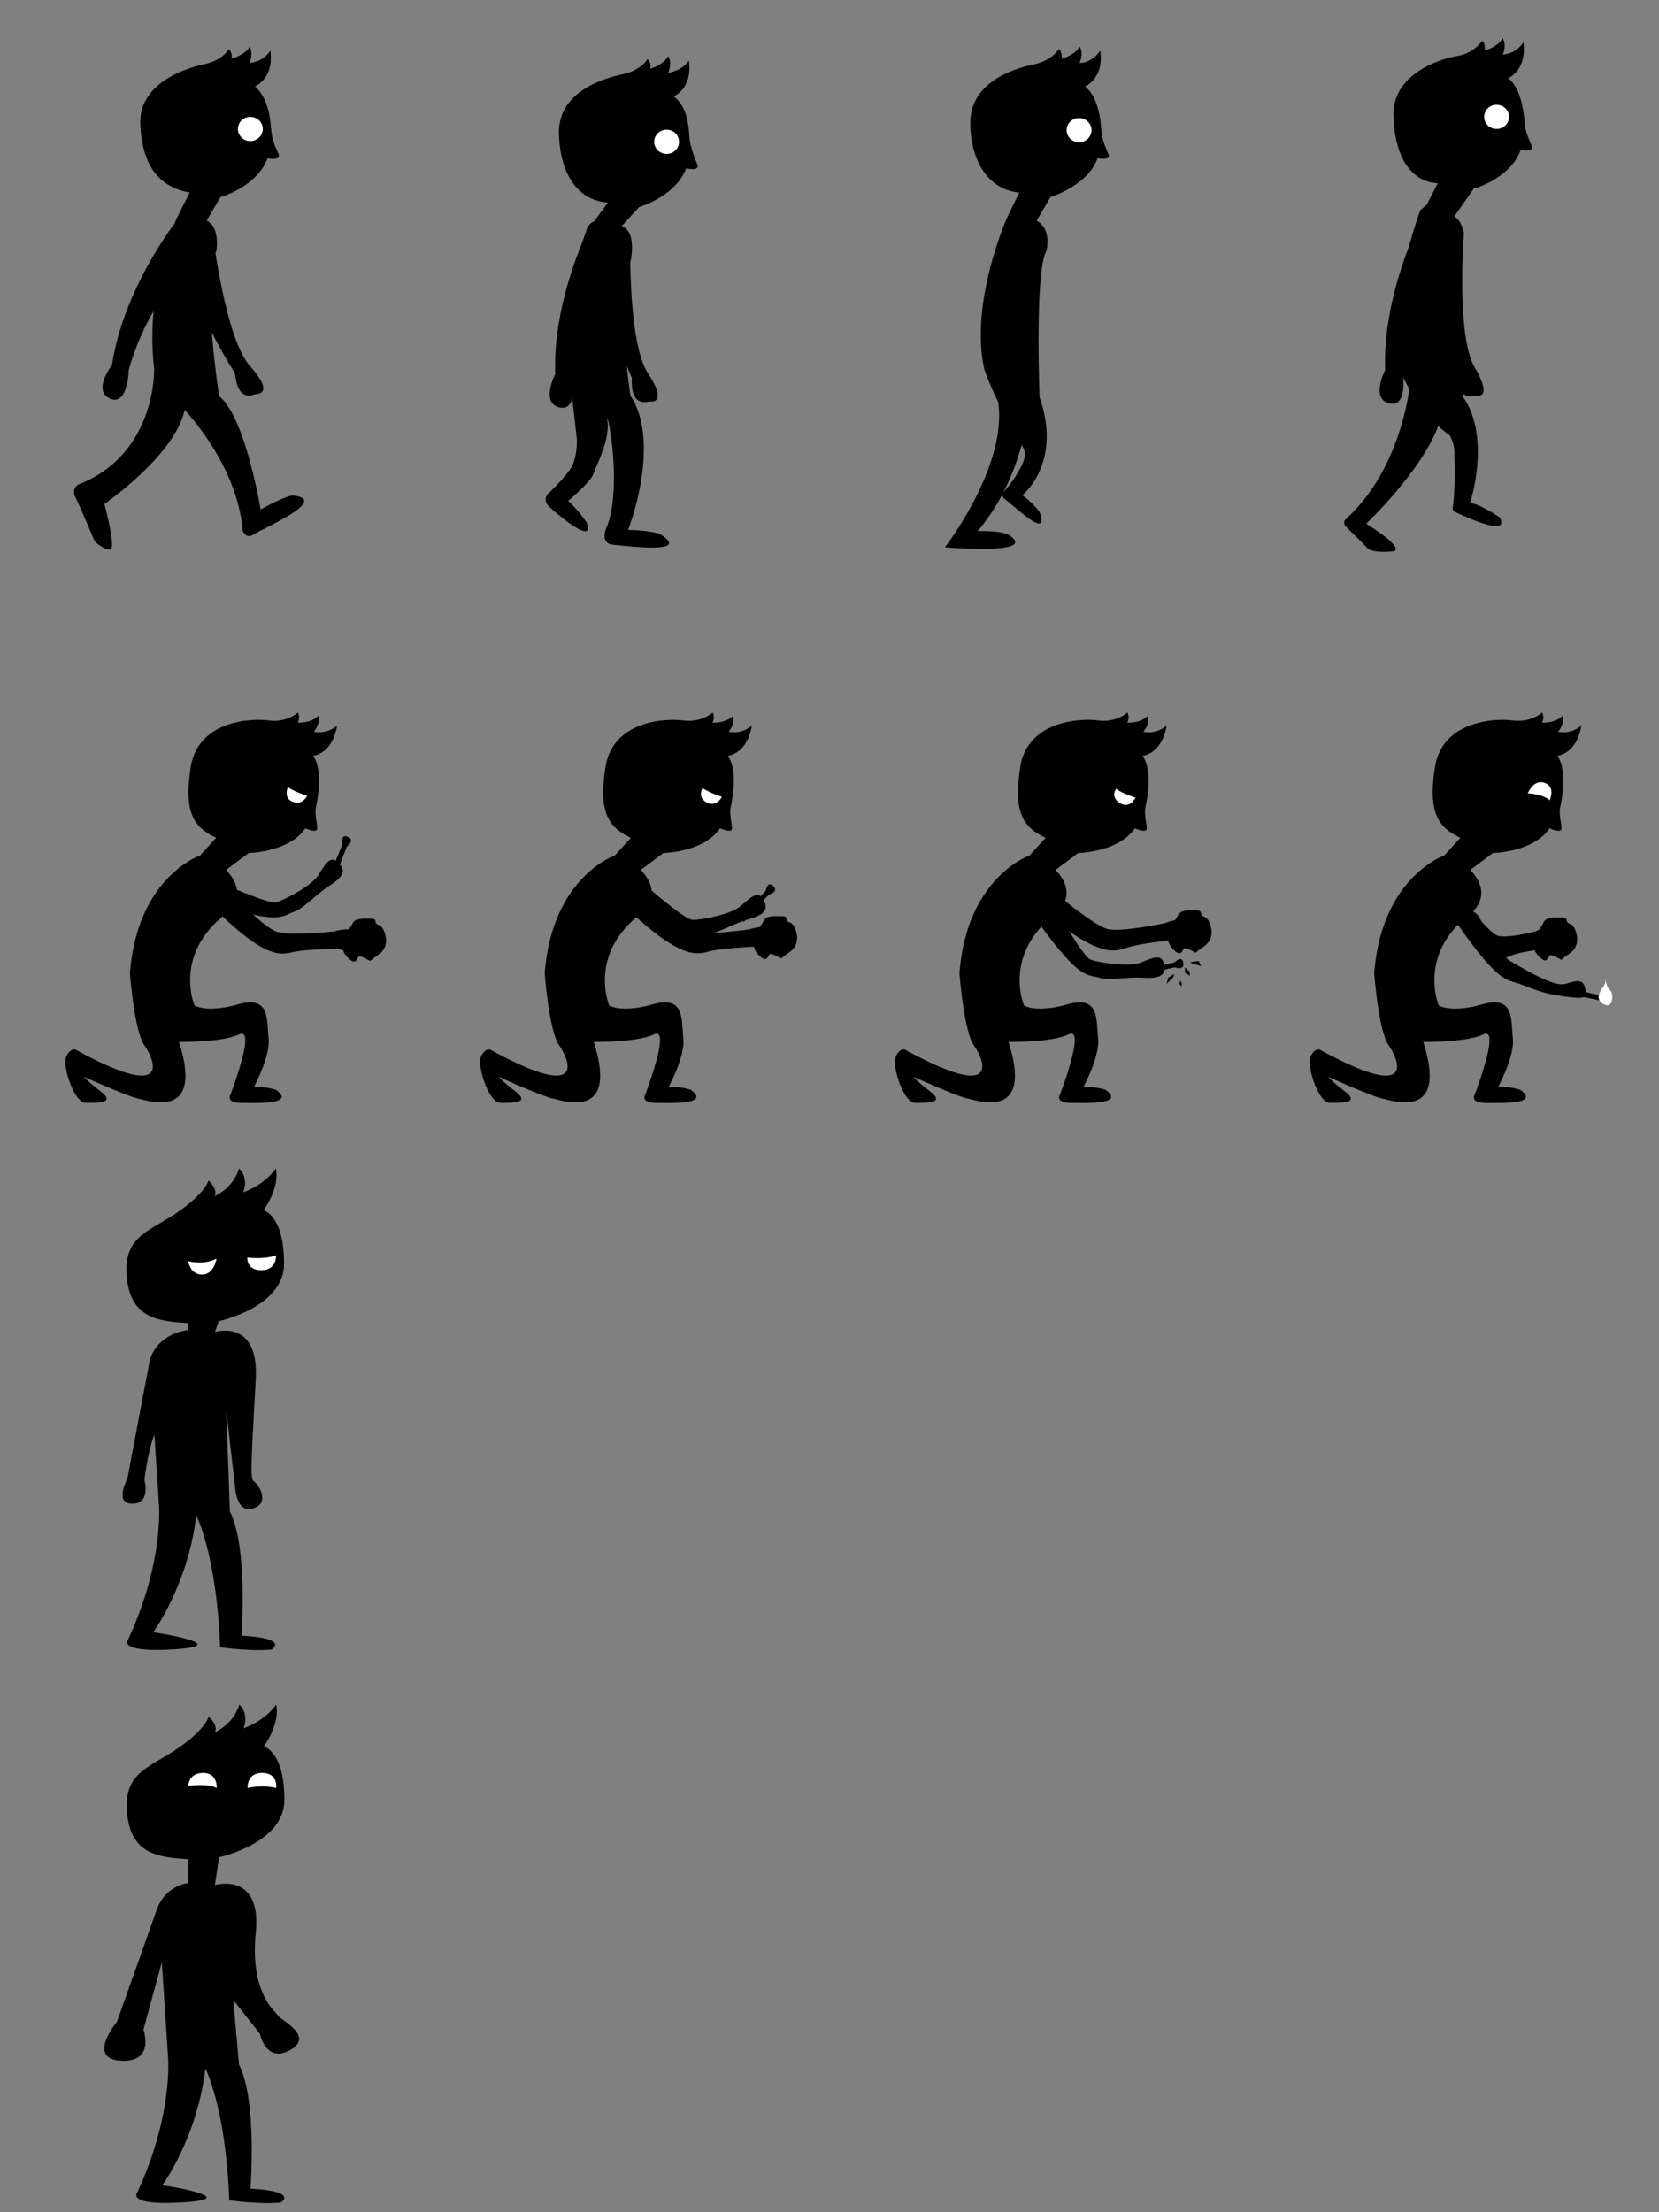 <svg xmlns="http://www.w3.org/2000/svg" xmlns:xlink="http://www.w3.org/1999/xlink" width="1200" height="1600" viewBox="0 0 1200 1600"><rect x="0" y="0" width="1200" height="1600" fill="#808080" stroke="none"/><defs><style>.cls-1{fill:none;}.cls-2{fill:#fff;}</style><symbol id="sad-2" data-name="sad" viewBox="0 0 300 400"><rect class="cls-1" width="300" height="400"/><path d="M190.7,75.22s11.82-15.78,8.86-30.12c0,0-7.38,11.47-23.63,17.21,0,0,4.43-10-3-17.21,0,0-3,12.91-17.72,20.08,0,0,3-4.3-4.43-11.47,0,0-1.48,8.61-22.15,22.95S88.79,93.86,91.74,124s23.63,31.56,44.31,33l.2,4.92s-22,1.82-27.91,21.9L92.17,269.33S83,286.4,94.29,287.45c15.51,1.43,10.15-17.35,10.15-17.35,3.17-23.53,7.24-32.33,7.24-32.33l-1.22-18.5,4.43,67.41s4.43,41.6-22.15,99c0,0-8.86,10,34,7.17s-13.05-12.21-16-12.21c0,0,25.39-34.46,31.23-84.63,0,0,14.7,28.26,17.27,95.4,0,0,21.89,3.2,37.34,1.61,0,0,13.35-8.11-22-10,0,0,5-63.91-8.29-89.73l-2.7-74,6.61,57.9s1.67,20.74,16,12.37c6.81-4,2.62-14.26-3-18.58-2.55-2-.81-25,1.81-73.2,2.43-44.62-29.54-34.42-29.54-34.42l2.75-7.79s47.26-10,47.26-41.6S193.65,76.65,190.7,75.22Z"/><path class="cls-2" d="M199.63,107.94s.85,10.54-10.38,10.74-10.38-9.15-10.38-9.15S190.8,111.12,199.63,107.94Z"/><path class="cls-2" d="M156.59,110.33s-1.58,11.34-10.27,11.54-10.27-9.75-10.27-9.75S146.9,115.3,156.59,110.33Z"/></symbol><symbol id="happy-2" data-name="happy" viewBox="0 0 300 400"><rect class="cls-1" width="300" height="400"/><path d="M190.9,62.93s11.82-15.78,8.86-30.12c0,0-7.38,11.47-23.63,17.21,0,0,4.43-10-3-17.21,0,0-3,12.91-17.72,20.08,0,0,3-4.3-4.43-11.47,0,0-1.48,8.61-22.15,22.95S89,81.57,91.95,111.69s23.63,31.56,44.31,33V161.9s-17.72,1.43-23.63,21.52L84.56,262.3S62.29,289,87.4,290.42,103.76,268,103.76,268l13.29-48.77h0l4.43,67.41s4.43,41.6-22.15,99c0,0-8.86,10,34,7.17s-13.05-12.21-16-12.21c0,0,25.39-34.46,31.23-84.63,0,0,14.7,28.26,17.27,95.4,0,0,21.89,3.2,37.34,1.61,0,0,13.35-8.11-22-10,0,0,5-63.91-8.29-89.73l-4.12-46.73,19.2,24.38s4.37,21.75,22.09,11.71-7.32-21.75-8.8-24.62S180.56,242.22,185,197.76s-29.54-34.42-29.54-34.42l3-20.08s47.26-10,47.26-41.6S193.86,64.36,190.9,62.93Z"/><path class="cls-2" d="M179.09,93.12s-.77-11,10.74-10.83,9.93,10.83,9.93,10.83A51.68,51.68,0,0,0,179.09,93.12Z"/><path class="cls-2" d="M156.79,93.12s.66-11-10-10.83-10.54,9.32-10.54,9.32S149.43,89.6,156.79,93.12Z"/></symbol><symbol id="fire01" data-name="fire01" viewBox="0 0 300 400"><rect class="cls-1" width="300" height="400"/><path d="M179.9,216.92s29.14-.43,40.94-17.84c0,0,8.77,4,8.63,0s-1.87-9.92-1-14.82,5.75-26.32-2-37.69c0,0,13.81-.86,17.4-21.86A19.25,19.25,0,0,1,227,129.18s5-5.47,3.16-11.51c0,0-3.74,5.18-14.82,5a7.79,7.79,0,0,0,.14-7.34s-7.77,7.48-21.29,5.75-51.06.43-56.24,33.8,2.45,43.58,18.41,51.06l-11.65,12.8S99.25,234.29,94,304c0,0,3.12,41.63,10.41,52s20.81,41.63-48.91,3.64c0,0-3.65-2.88-7.32,3.93s5.5,34.08,13.63,34.08,22.27.52,11.14-8.13S60.8,378.82,60.8,378.82,92.25,393,99.86,394.55s47.71,16,29.62-41c0,0,30.82.55,43.55-5.45s-6.36,43.68-6.36,43.68-3.71,5.89,8,5.94,39.39,1.11,25-9.5a48.26,48.26,0,0,0-16-2.12s12.19-22.26,10.6-35.52,1.59-31.28-23.33-23.86c0,0-19.61,5.83-30.22.53,0,0-15.9-37.11,23.33-66.79,0,0,17-12.72-.53-31.28Z"/><path d="M166.5,245.73s23.88,24.4,33.11,27.93,41.88,0,41.88,0,19.35-6,19.35,6-9.18,8.38-17,6.57c0,0-21.11.29-30.18,2s-19.34,8.18-59-31.66S166.5,245.73,166.5,245.73Z"/><path d="M279.3,279.69s-.66-9-5.27-10.62,0-4.61-5.93-4.61-11.25-.54-13.17,3.62-12.19,14.82-4.12,23.71,6.71-1.32,10,0-1.63-1,3.31,1.32,2.63,2.63,5.93,0S279.3,288.33,279.3,279.69Z"/><path d="M162,239.43s32,14.49,37.56,13.17,25.67-11.76,30.62-19.55,8.48-14.38,13.63-9.76,7.45,8.89-4.73,16.8-18.44,16.47-26.68,19.43-10.14,9.55-57.6-5.93S162,239.43,162,239.43Z"/><path d="M247.76,210.61l-10.34,24.92,3.94,1.59,9.46-24.72s6.13-4.66,1.11-7S247.53,208.1,247.76,210.61Z"/><path class="cls-2" d="M210.85,179.47c7.73,3.79,11.3-3.86,11.3-3.86s-11.16-3.72-13.92-6.48C208.23,169.14,205,176.62,210.85,179.47Z"/></symbol><symbol id="fire02" data-name="fire02" viewBox="0 0 300 400"><rect class="cls-1" width="300" height="400"/><path d="M179.9,216.92s29.14-.43,40.94-17.84c0,0,8.77,4,8.63,0s-1.87-9.92-1-14.82,5.75-26.32-2-37.69c0,0,13.81-.86,17.4-21.86A19.25,19.25,0,0,1,227,129.18s5-5.47,3.16-11.51c0,0-3.74,5.18-14.82,5a7.79,7.79,0,0,0,.14-7.34s-7.77,7.48-21.29,5.75-51.06.43-56.24,33.8,2.45,43.58,18.41,51.06l-11.65,12.8S99.25,234.29,94,304c0,0,3.12,41.63,10.41,52s20.81,41.63-48.91,3.64c0,0-3.65-2.88-7.32,3.93s5.5,34.08,13.63,34.08,22.27.52,11.14-8.13S60.8,378.82,60.8,378.82,92.25,393,99.86,394.55s47.71,16,29.62-41c0,0,30.82.55,43.55-5.45s-6.36,43.68-6.36,43.68-3.71,5.89,8,5.94,39.39,1.11,25-9.5a48.26,48.26,0,0,0-16-2.12s12.19-22.26,10.6-35.52,1.59-31.28-23.33-23.86c0,0-19.61,5.83-30.22.53,0,0-15.9-37.11,23.33-66.79,0,0,17-12.72-.53-31.28Z"/><path d="M165.92,246.95s24.74,23.53,34.08,26.73,41.85-1.5,41.85-1.5,19.12-6.67,19.55,5.34-8.87,8.71-16.74,7.17c0,0-21.09,1-30.09,3s-19,8.87-60-29.54S165.92,246.95,165.92,246.95Z"/><path d="M276.61,277.84s-.66-9-5.27-10.62,0-4.61-5.93-4.61-11.25-.54-13.17,3.62S240,281.06,248.12,290s6.71-1.32,10,0-1.63-1,3.31,1.32,2.63,2.63,5.93,0S276.61,286.48,276.61,277.84Z"/><path d="M168.61,241.81s26.45,23.09,32.18,23.43,28-3.87,34.95-9.91S248,244,251.59,249.91s4.58,10.66-9.37,14.72-22.41,10.46-31.14,10.93-12.46,6.23-53.46-22.26S168.61,241.81,168.61,241.81Z"/><path d="M253.77,244.4,235,263.8l3.09,2.92L256,247.19s7.41-2.09,3.59-6.09S254.48,242,253.77,244.4Z"/><path class="cls-2" d="M210.85,180.16c7.53,4.17,11.3-3.86,11.3-3.86s-11.16-3.72-13.92-6.48C208.23,169.83,204.21,176.49,210.85,180.16Z"/></symbol><symbol id="fire03" data-name="fire03" viewBox="0 0 300 400"><rect class="cls-1" width="300" height="400"/><path d="M179.9,216.92s29.14-.43,40.94-17.84c0,0,8.77,4,8.63,0s-1.87-9.92-1-14.82,5.75-26.32-2-37.69c0,0,13.81-.86,17.4-21.86A19.25,19.25,0,0,1,227,129.18s5-5.47,3.16-11.51c0,0-3.74,5.18-14.82,5a7.79,7.79,0,0,0,.14-7.34s-7.77,7.48-21.29,5.75-51.06.43-56.24,33.8,2.45,43.58,18.41,51.06l-11.65,12.8S99.25,234.29,94,304c0,0,3.12,41.63,10.41,52s20.81,41.63-48.91,3.64c0,0-3.65-2.88-7.32,3.93s5.5,34.08,13.63,34.08,22.27.52,11.14-8.13S60.8,378.82,60.8,378.82,92.25,393,99.86,394.55s47.71,16,29.62-41c0,0,30.82.55,43.55-5.45s-6.36,43.68-6.36,43.68-3.71,5.89,8,5.94,39.39,1.11,25-9.5a48.26,48.26,0,0,0-16-2.12s12.19-22.26,10.6-35.52,1.59-31.28-23.33-23.86c0,0-19.61,5.83-30.22.53,0,0-15.9-37.11,23.33-66.79,0,0,17-12.72-.53-31.28Z"/><path d="M165.2,247.43s26.22,21.86,35.75,24.45,41.66-4.22,41.66-4.22,18.65-7.9,19.86,4.05S254.19,281,246.24,280c0,0-21,2.42-29.83,5S198,295,154.57,259.39,165.2,247.43,165.2,247.43Z"/><path d="M276.41,273.71s-.66-9-5.27-10.62,0-4.61-5.93-4.61S254,257.94,252,262.1s-12.19,14.82-4.12,23.71,6.71-1.32,10,0-1.63-1,3.31,1.32,2.63,2.63,5.93,0S276.41,282.35,276.41,273.71Z"/><path d="M166.13,261.09s17.23,30.6,22.51,32.83,27.66,5.69,36.25,2.33,15.34-6.58,16.76.18.75,11.58-13.75,10.75-24.61,2.38-33-.1-13.83,1.71-43-38.84S166.13,261.09,166.13,261.09Z"/><path d="M249.33,296.11l-26.42,5.46.9,4.15,25.76-6.08s7.3,2.45,6.4-3S251.28,294.51,249.33,296.11Z"/><polygon points="260.63 295.94 266.96 295.02 268.81 298.71 262.58 296.86 260.63 295.94"/><polygon points="257.11 299.67 260.63 302.86 260.63 305.72 257.11 303.63 257.11 299.67"/><polygon points="249.42 304.4 245.06 307.02 243.85 311.63 248.5 307.02 249.42 304.4"/><polygon points="253.89 309.17 252.96 311.63 254.81 313.32 254.81 311.25 253.89 309.17"/><path class="cls-2" d="M221.34,176.95s-11.16-3.72-13.92-6.48c0,0-4.69,5.79,2.62,10.34S221.34,176.95,221.34,176.95Z"/></symbol><symbol id="fire04" data-name="fire04" viewBox="0 0 300 400"><rect class="cls-1" width="300" height="400"/><path d="M179.9,216.92s29.14-.43,40.94-17.84c0,0,8.77,4,8.63,0s-1.87-9.92-1-14.82,5.75-26.32-2-37.69c0,0,13.81-.86,17.4-21.86A19.25,19.25,0,0,1,227,129.18s5-5.47,3.16-11.51c0,0-3.74,5.18-14.82,5a7.79,7.79,0,0,0,.14-7.34s-7.77,7.48-21.29,5.75-51.06.43-56.24,33.8,2.45,43.58,18.41,51.06l-11.65,12.8S99.25,234.29,94,304c0,0,3.12,41.63,10.41,52s20.81,41.63-48.91,3.64c0,0-3.65-2.88-7.32,3.93s5.5,34.08,13.63,34.08,22.27.52,11.14-8.13S60.8,378.82,60.8,378.82,92.25,393,99.86,394.55s47.71,16,29.62-41c0,0,30.82.55,43.55-5.45s-6.36,43.68-6.36,43.68-3.71,5.89,8,5.94,39.39,1.11,25-9.5a48.26,48.26,0,0,0-16-2.12s12.19-22.26,10.6-35.52,1.59-31.28-23.33-23.86c0,0-19.61,5.83-30.22.53,0,0-15.9-37.11,23.33-66.79,0,0,17-12.72-.53-31.28Z"/><path d="M156.9,249s18.93,24.26,25.6,27.38,28.58-2.9,28.58-2.9,12.56-7.69,13.85,5.07-5.36,9.54-10.88,8.15c0,0-14.37,1.77-20.39,4.17s-12.32,10-43.64-29.55S156.9,249,156.9,249Z"/><path d="M240.87,278.81s-.66-9-5.27-10.62,0-4.61-5.93-4.61-11.25-.54-13.17,3.62-12.19,14.82-4.12,23.71,6.71-1.32,10,0-1.63-1,3.31,1.32,2.63,2.63,5.93,0S240.87,287.45,240.87,278.81Z"/><path d="M168.83,261.68s17.77,30.57,23.35,33.34,30.82,19.34,39.89,16.61,13.06-3.64,14.57,3.46-.63,7.62-15.94,5.51-22.65-5.7-31.51-9-14.59.57-45.33-43.78S168.83,261.68,168.83,261.68Z"/><path d="M258.38,320.2,232.13,314l-.93,4.14,25.91,5.38s5.58,5.3,7.07,0S260.82,319.58,258.38,320.2Z"/><path class="cls-2" d="M261.42,308s.08,5.53,3,7.86,2.51,12.88-3,11-6.47-6-3.09-11.16S261.2,310.83,261.42,308Z"/><path class="cls-2" d="M205.08,173.78s10.34.28,15.85,5c0,0,4.27-9.51-3.17-12.4S206.32,171,205.08,173.78Z"/></symbol><symbol id="pr01" data-name="pr01" viewBox="0 0 300 400"><rect class="cls-1" width="300" height="400"/><path d="M159.5,142.5s26-7,34-28c0,0,10,2,8-3s-4-8-5-15-1-24-12-34c0,0,14-6,11-26,0,0-4,8-15,9,0,0,3-7,0-12,0,0-1,5-13,9a7.83,7.83,0,0,0-2-7s-4,8-18,11-47,14-46,43,12.71,45.72,35.71,49.72L128.5,156.5s-24,50-17,110c0,0,2,62-55,84,0,0-5,3-2,9s14,32,14,32,6,6,11,6-4-33-4-33,51-35,58-68c0,0,38,39,42,87,0,0,2,7,8,3s55-25,29-28c0,0-2-2-24,10,0,0-11-67-30-82,0,0-13-84-2-105,0,0,3-17-7-22Z"/><path d="M154,170s9,75,27,95,5,20,4,20-13,7-15-15c0,0-35-54-33-82S154,170,154,170Z"/><path d="M126,162S89,210,81,264c0,0-14,18-2,24s14-15,14-19,12.49-40.49,25-53C118,216,164,173,126,162Z"/><ellipse class="cls-2" cx="181.07" cy="93.28" rx="9" ry="8.75"/></symbol><symbol id="pr02" data-name="pr02" viewBox="0 0 300 400"><rect class="cls-1" width="300" height="400"/><path d="M149.68,163.55l12.63-13.82s26.43-7.66,34-28c0,0,10.33,2.61,8-3a99,99,0,0,1-5-15c-1.34-5.3.2-25.07-12-34,0,0,13.83-5.59,11-26,0,0-3.38,6.68-15,9,0,0,3.22-7.5,0-12,0,0-2.72,5.71-13,9a7,7,0,0,0-2-7s-4.39,8.13-18,11-46.82,12.53-46,43,14.5,48.4,35.42,49.78L129.67,160.2s-3.69.71-5.55,6.62S102,223.29,111.5,266.5L117.31,318s.31,10.67-3.14,18.27-18.4,21.51-18.4,21.51-2.67,4,.45,7.56,35.33,31.37,27.94,12.26A92,92,0,0,0,111,362.31s15.71-13.17,18-19.06c3.78-9.8,11.86-25.16,10.45-38.32-1.36-12.69,11.08,42.8,0,74.92,0,0-6.91,13.12,4.14,14.16s58,7.09,33.16-8.12a100.07,100.07,0,0,0-22.46-2.59s24.52-62.23,1.73-97.24c0,0-10.49-65.76.37-98.45C156.36,187.61,160.5,167.16,149.68,163.55Z"/><path d="M155.91,172.09s-2.07,75.51,12.8,97.93,2,20.52,1,20.37-13.88,5-12.64-17c0,0-26.72-58.54-20.64-85.95S155.91,172.09,155.91,172.09Z"/><path d="M127.17,162S99.58,216,101.6,270.51c0,0-10.47,20.26,2.43,24s11-17.31,10.28-21.24,4.87-42.09,14.87-56.68C129.19,216.55,166.54,165.86,127.17,162Z"/><ellipse class="cls-2" cx="182.19" cy="102.57" rx="9" ry="8.75"/></symbol><symbol id="pr03" data-name="pr03" viewBox="0 0 300 400"><rect class="cls-1" width="300" height="400"/><path d="M159.95,142.45s26.81-8,33.9-28c0,0,9.82,1.82,8-2.62s-4.55-10.91-5-15.29-.84-25.06-12-34c0,0,13.9-5.62,11-26,0,0-5.22,8.8-15,9,0,0,3.31-7.1,0-12,0,0-1.74,5.49-13,9,0,0,.79-5-2-7,0,0-4.55,8.1-18,11s-46.5,12.39-46,43,15.76,48.08,35.42,49.72l-8.42,17.28s-27.58,60.85-17,110c0,0,5.55,18.71,26.49,54.9,0,0,5.46,4.31,1.44,13.52-5,11.44-13.77,20.77-13.77,20.77s-3.26,2.33,1.63,5.93c7.15,5.28,31.73,29.37,24.34,8.72a59.16,59.16,0,0,0-12.5-12.23s29.15-22.94,12.5-70.72c0,0-3.62-90.51,4.87-105.9,0,0,4.47-15.23-7-22Z"/><path d="M130.65,387.48c20.06,14.16-47.2,8.39-47.2,8.39S134,330.58,120.39,283.39c-9.2-31.76,25.14,4.39,25.14,4.39s-3.92,56.57-38.47,96.4C107.06,384.18,124.71,383.28,130.65,387.48Z"/><ellipse class="cls-2" cx="180.52" cy="94.14" rx="9" ry="8.75"/></symbol><symbol id="pr04" data-name="pr04" viewBox="0 0 300 400"><rect class="cls-1" width="300" height="400"/><path d="M151.95,156.47l14-19.95s26.56-7.3,34-28.09c0,0,10,1.77,8-2.91s-4.64-10.73-5-15-1.51-25.82-12-34c0,0,13.45-5.21,11-26a19.46,19.46,0,0,1-15,9s3.14-6.38,0-12c0,0-2.77,6.17-13,9,0,0,.77-5.19-2-7,0,0-5.2,8.82-18,11s-46.77,13.13-46,43,12.46,47.86,32,49l-8.06,15.73-4.53,3.68s-26.78,72.77-15.51,114.58c0,0,13.4,32,36.65,48.24a24.79,24.79,0,0,1,3.48,12.91c0,7.8.87,20.61-.84,37.47,0,0-1.37,4.18,1.61,5.34s39.92,19.23,32.16,3.85c0,0-12.52-8.85-21.54-10.69,0,0,15.49-47.29-5.14-76.61,0,0-12.06-84.3-1.38-105.51C156.82,181.5,163.08,164.07,151.95,156.47Z"/><path d="M120.46,273.35s-4.47,62.81-46,101.17c0,0-4.08,2.62-1.13,6S85,391.93,88.95,396.28s19,2.49,19,2.49,10.34-.94-19.73-20c0,0,53-50,55.61-85.62S120.46,273.35,120.46,273.35Z"/><path d="M158.88,167.48s-5.86,75.31,7.88,98.45,1,20.59,0,20.4-14.12,4.32-11.77-17.65c0,0-23.75-59.81-16.31-86.87S158.88,167.48,158.88,167.48Z"/><path d="M127.49,159.08S99.9,213,101.92,267.6c0,0-10.47,20.26,2.43,24s11-17.31,10.28-21.24,4.86-42.09,14.87-56.68C129.51,213.63,166.86,162.94,127.49,159.08Z"/><ellipse class="cls-2" cx="182.52" cy="84.53" rx="9" ry="8.75"/></symbol></defs><title>sprite</title><g id="Layer_2" data-name="Layer 2"><g id="sad"><use width="300" height="400" transform="translate(0 800)" xlink:href="#sad-2"/></g><g id="happy"><use width="300" height="400" transform="translate(0 1200)" xlink:href="#happy-2"/></g><g id="fire_sprite"><use width="300" height="400" transform="translate(0 400)" xlink:href="#fire01"/><use width="300" height="400" transform="translate(300 400)" xlink:href="#fire02"/><use width="300" height="400" transform="translate(600 400)" xlink:href="#fire03"/><use width="300" height="400" transform="translate(900 400)" xlink:href="#fire04"/></g><g id="walk_sprite"><use width="300" height="400" xlink:href="#pr01"/><use width="300" height="400" transform="translate(300)" xlink:href="#pr02"/><use width="300" height="400" transform="translate(600)" xlink:href="#pr03"/><use width="300" height="400" transform="translate(900)" xlink:href="#pr04"/></g></g></svg>
